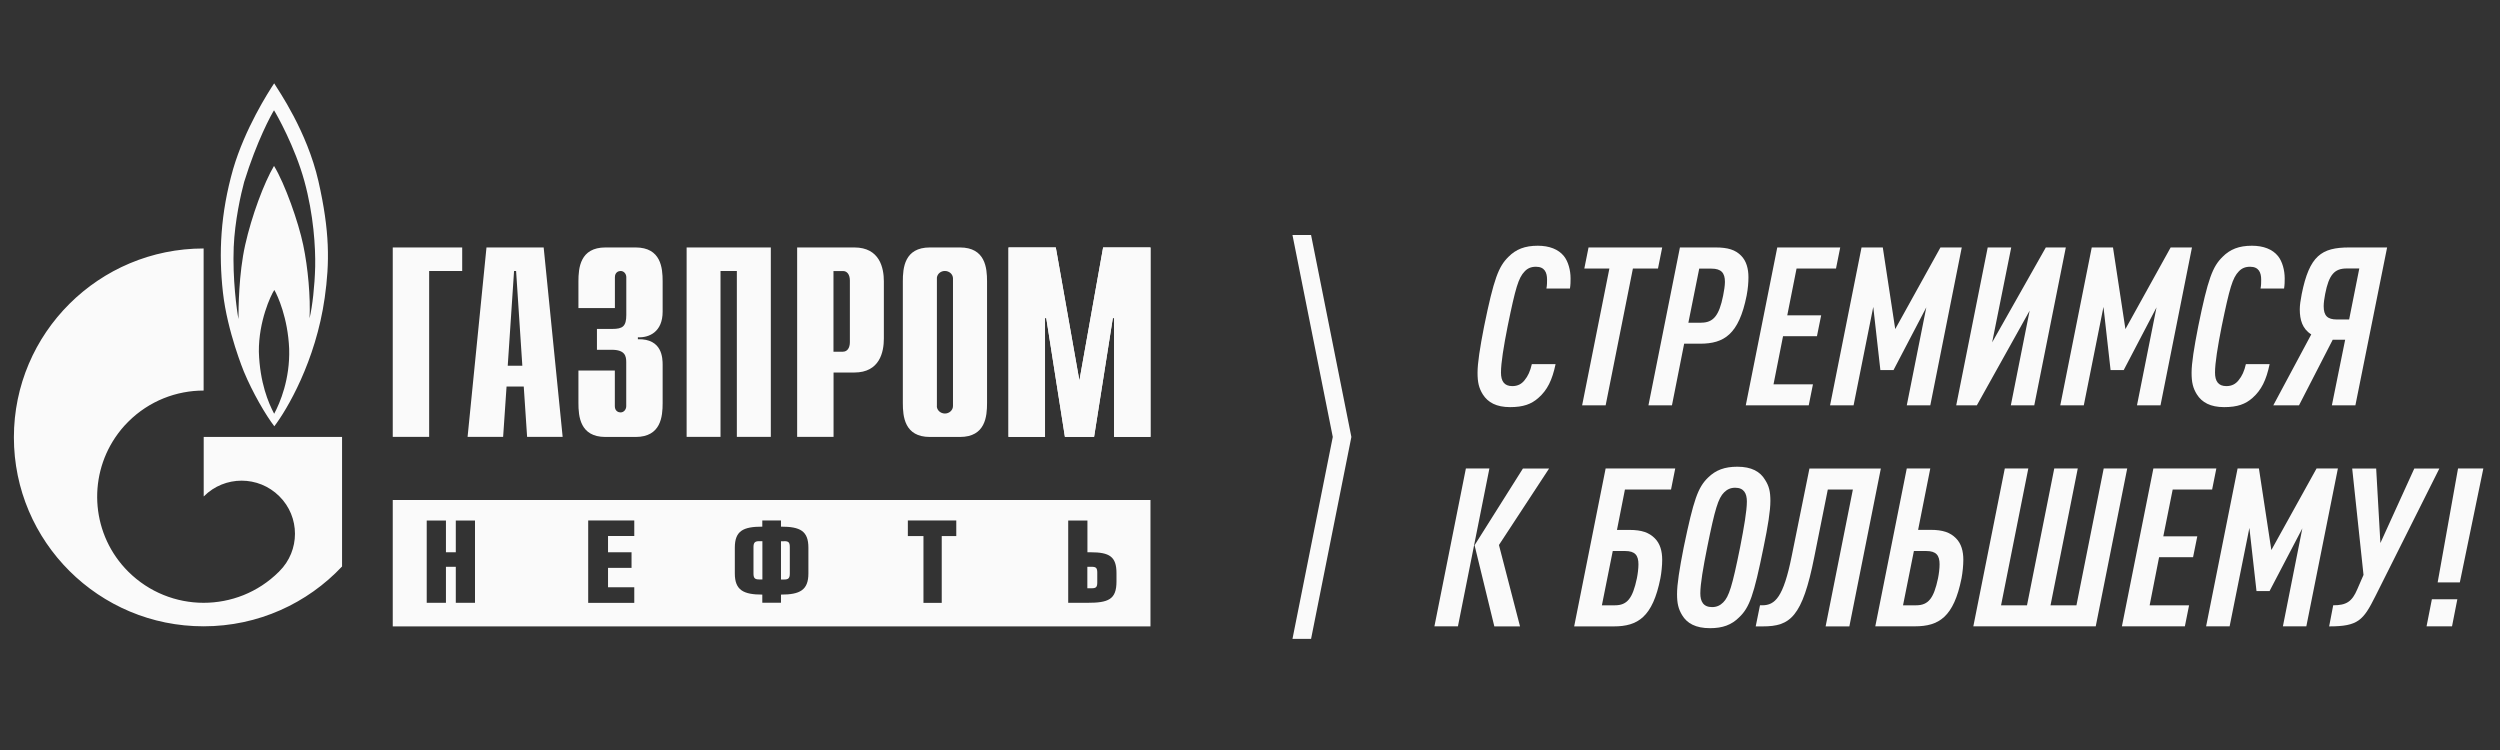 <svg width="180" height="54" viewBox="0 0 180 54" fill="none" xmlns="http://www.w3.org/2000/svg">
<rect x="0" y="0" width="180" height="54" fill="#333333" stroke="none"/>
<path d="M106.855 23.503C107.558 20.055 107.896 19.195 108.61 18.491C109.15 17.946 109.791 17.693 110.719 17.693C111.551 17.693 112.204 17.946 112.603 18.441C112.907 18.823 113.081 19.448 113.081 20.038C113.081 20.28 113.081 20.483 113.036 20.775H111.343C111.388 20.533 111.388 20.342 111.388 20.134C111.388 19.622 111.214 19.206 110.59 19.206C110.241 19.206 109.982 19.318 109.774 19.543C109.33 20.005 109.122 20.691 108.548 23.503C108.261 24.954 108.07 26.135 108.07 26.827C108.07 27.451 108.312 27.8 108.885 27.8C109.285 27.8 109.555 27.642 109.763 27.384C110.016 27.08 110.179 26.714 110.291 26.219H112.001C111.759 27.367 111.411 28.087 110.753 28.66C110.258 29.093 109.684 29.313 108.728 29.313C107.738 29.313 107.131 28.975 106.765 28.401C106.478 27.94 106.383 27.524 106.383 26.838C106.383 26.152 106.551 25.049 106.855 23.503Z" fill="#FAFAFA"/>
<path d="M115.876 19.335H114.071L114.375 17.817H119.678L119.375 19.335H117.569L115.606 29.184H113.913L115.876 19.335Z" fill="#FAFAFA"/>
<path d="M120.955 17.817H123.525C124.42 17.817 124.948 17.991 125.359 18.407C125.741 18.79 125.888 19.352 125.888 19.954C125.888 20.354 125.854 20.77 125.758 21.282C125.201 24.077 124.133 24.746 122.406 24.746H121.259L120.381 29.184H118.688L120.955 17.817ZM122.485 23.233C123.362 23.233 123.778 22.721 124.065 21.287C124.127 20.966 124.195 20.584 124.195 20.297C124.195 19.662 123.942 19.341 123.222 19.341H122.344L121.562 23.239H122.485V23.233Z" fill="#FAFAFA"/>
<path d="M127.963 17.817H132.496L132.192 19.335H129.352L128.683 22.704H131.124L130.82 24.206H128.379L127.693 27.671H130.533L130.229 29.184H125.696L127.963 17.817Z" fill="#FAFAFA"/>
<path d="M134.031 17.817H135.561L136.456 23.694L139.712 17.817H141.247L138.981 29.184H137.288L138.694 22.131L136.332 26.647H135.387L134.875 22.097L133.458 29.184H131.765L134.031 17.817Z" fill="#FAFAFA"/>
<path d="M143.115 17.817H144.808L143.435 24.65L147.299 17.817H148.739L146.467 29.184H144.78L146.135 22.367L142.333 29.184H140.848L143.115 17.817Z" fill="#FAFAFA"/>
<path d="M150.606 17.817H152.136L153.03 23.694L156.287 17.817H157.822L155.556 29.184H153.863L155.269 22.131L152.907 26.647H151.962L151.45 22.097L150.033 29.184H148.34L150.606 17.817Z" fill="#FAFAFA"/>
<path d="M158.272 23.503C158.975 20.055 159.307 19.195 160.027 18.491C160.567 17.946 161.208 17.693 162.136 17.693C162.969 17.693 163.621 17.946 164.02 18.441C164.324 18.823 164.498 19.448 164.498 20.038C164.498 20.28 164.498 20.483 164.453 20.775H162.76C162.805 20.533 162.805 20.342 162.805 20.134C162.805 19.622 162.631 19.206 162.007 19.206C161.658 19.206 161.399 19.318 161.191 19.543C160.747 20.005 160.539 20.691 159.96 23.503C159.673 24.954 159.481 26.135 159.481 26.827C159.481 27.451 159.723 27.8 160.297 27.8C160.696 27.8 160.966 27.642 161.174 27.384C161.427 27.08 161.591 26.714 161.703 26.219H163.413C163.171 27.367 162.822 28.087 162.17 28.66C161.675 29.093 161.101 29.313 160.14 29.313C159.15 29.313 158.542 28.975 158.177 28.401C157.89 27.94 157.794 27.524 157.794 26.838C157.794 26.152 157.969 25.049 158.272 23.503Z" fill="#FAFAFA"/>
<path d="M166.411 24.077C165.769 23.677 165.584 23.025 165.584 22.271C165.584 21.985 165.635 21.63 165.724 21.169C166.281 18.407 167.147 17.817 169.144 17.817H171.872L169.588 29.184H167.895L168.852 24.459H167.957L165.528 29.184H163.677L166.411 24.077ZM167.305 22.046C167.305 22.733 167.575 23.003 168.261 23.003H169.138L169.87 19.33H168.958C168.081 19.33 167.682 19.78 167.412 21.163C167.356 21.473 167.305 21.776 167.305 22.046Z" fill="#FAFAFA"/>
<path d="M105.544 33.728H107.237L104.971 45.095H103.278L105.544 33.728ZM106.169 39.257L109.65 33.734H111.534L107.924 39.24L109.442 45.1H107.592L106.169 39.257Z" fill="#FAFAFA"/>
<path d="M115.606 33.728H120.617L120.314 35.247H116.995L116.422 38.154H117.316C118.21 38.154 118.739 38.346 119.15 38.762C119.532 39.144 119.678 39.69 119.678 40.309C119.678 40.708 119.628 41.22 119.549 41.636C118.992 44.431 117.918 45.1 116.197 45.1H113.34L115.606 33.728ZM116.275 43.582C117.153 43.582 117.552 43.087 117.856 41.636C117.918 41.332 117.968 40.933 117.968 40.629C117.968 39.988 117.727 39.673 117.012 39.673H116.118L115.336 43.582H116.275Z" fill="#FAFAFA"/>
<path d="M122.98 34.386C123.536 33.84 124.178 33.604 125.089 33.604C126.112 33.604 126.731 33.953 127.085 34.549C127.372 34.993 127.468 35.392 127.468 36.067C127.468 36.77 127.294 37.873 126.973 39.419C126.27 42.884 125.966 43.733 125.218 44.448C124.678 44.988 124.037 45.229 123.126 45.229C122.085 45.229 121.467 44.881 121.112 44.29C120.842 43.84 120.747 43.441 120.747 42.772C120.747 42.069 120.921 40.966 121.225 39.419C121.945 35.949 122.249 35.1 122.98 34.386ZM125.775 36.107C125.775 35.533 125.567 35.117 124.931 35.117C124.611 35.117 124.358 35.229 124.133 35.454C123.716 35.871 123.48 36.619 122.918 39.414C122.631 40.848 122.423 42.046 122.423 42.721C122.423 43.295 122.631 43.711 123.272 43.711C123.593 43.711 123.846 43.598 124.071 43.373C124.487 42.957 124.723 42.209 125.286 39.414C125.567 37.974 125.775 36.776 125.775 36.107Z" fill="#FAFAFA"/>
<path d="M126.72 43.581H126.877C127.805 43.581 128.407 43.008 129.003 40.038L130.28 33.733H135.421L133.154 45.1H131.444L133.407 35.246H131.602L130.629 40.1C129.768 44.442 128.891 45.1 126.922 45.1H126.411L126.72 43.581Z" fill="#FAFAFA"/>
<path d="M137.288 33.728H138.981L138.104 38.149H138.998C139.892 38.149 140.421 38.34 140.831 38.756C141.214 39.139 141.36 39.684 141.36 40.303C141.36 40.702 141.309 41.214 141.231 41.63C140.674 44.425 139.6 45.095 137.879 45.095H135.021L137.288 33.728ZM137.957 43.582C138.835 43.582 139.234 43.087 139.538 41.636C139.6 41.332 139.65 40.933 139.65 40.629C139.65 39.988 139.408 39.673 138.694 39.673H137.8L137.018 43.582H137.957Z" fill="#FAFAFA"/>
<path d="M144.346 33.728H146.039L144.076 43.582H145.944L147.907 33.728H149.6L147.637 43.582H149.504L151.467 33.728H153.16L150.893 45.095H142.08L144.346 33.728Z" fill="#FAFAFA"/>
<path d="M155.044 33.728H159.577L159.273 35.247H156.433L155.758 38.615H158.205L157.901 40.117H155.455L154.774 43.582H157.614L157.311 45.095H152.777L155.044 33.728Z" fill="#FAFAFA"/>
<path d="M161.107 33.728H162.642L163.537 39.605L166.793 33.728H168.329L166.056 45.095H164.369L165.769 38.042L163.407 42.558H162.468L161.956 38.008L160.533 45.095H158.84L161.107 33.728Z" fill="#FAFAFA"/>
<path d="M167.991 43.581C168.93 43.581 169.346 43.328 169.729 42.417L170.173 41.394L169.358 33.733H171.084L171.388 39.099L173.829 33.733H175.634L171.034 42.912C170.156 44.667 169.791 45.1 167.698 45.1L167.991 43.581Z" fill="#FAFAFA"/>
<path d="M175.095 43.149H176.928L176.546 45.095H174.712L175.095 43.149ZM176.979 33.728H178.801L177.108 41.934H175.511L176.979 33.728Z" fill="#FAFAFA"/>
<path fill-rule="evenodd" clip-rule="evenodd" d="M68.036 29.774C68.351 29.774 68.615 29.532 68.615 29.234V29.217V20.072V20.033L68.61 19.988C68.582 19.723 68.334 19.51 68.03 19.51C67.727 19.51 67.49 19.723 67.457 19.988V20.033V20.072V29.217L67.451 29.234C67.451 29.532 67.715 29.774 68.036 29.774ZM69.116 17.817C70.949 17.817 71.067 19.302 71.067 20.252V29.02C71.067 29.976 70.955 31.461 69.116 31.461H66.951C65.117 31.461 65.004 29.976 65.004 29.02V20.252C65.004 19.296 65.117 17.817 66.951 17.817H69.116ZM28.278 17.817H33.278V19.51H30.899V31.456H28.278V17.817ZM35.027 17.817H39.144L40.511 31.456H37.952L37.71 27.828H36.472L36.225 31.456H33.666L35.027 17.817ZM37.608 26.332L37.159 19.51H37.012L36.557 26.332H37.608ZM44.268 26.68V29.245C44.268 29.6 44.526 29.695 44.678 29.695C44.92 29.695 45.089 29.481 45.089 29.245V26.079C45.089 25.651 45.016 25.184 44.043 25.184H42.98V23.683H44.082C44.83 23.683 45.094 23.503 45.094 22.67V19.959C45.094 19.723 44.926 19.51 44.684 19.51C44.532 19.51 44.273 19.605 44.273 19.959V22.181H41.647V20.252C41.647 19.296 41.765 17.817 43.593 17.817H45.764C47.597 17.817 47.71 19.302 47.71 20.252V22.44C47.71 23.919 46.714 24.324 45.927 24.285V24.425C47.687 24.38 47.71 25.786 47.71 26.276V29.02C47.71 29.976 47.597 31.461 45.764 31.461H43.593C41.759 31.461 41.647 29.976 41.647 29.02V26.68H44.268ZM49.431 17.817H55.499V31.456H53.053V19.51H51.877V31.456H49.437V17.817H49.431ZM57.395 17.817H61.512C63.345 17.817 63.638 19.302 63.638 20.252V24.38C63.638 25.336 63.345 26.821 61.512 26.821H60.016V31.456H57.395V17.817ZM60.702 25.32C60.989 25.32 61.191 25.066 61.191 24.639V20.196C61.191 19.768 60.989 19.515 60.702 19.515H60.01V25.325H60.702V25.32ZM79.425 17.817H82.834V31.456H80.213V22.901H80.123L78.773 31.456H76.675L75.331 22.901H75.241V31.456H72.614V17.817H76.017L77.715 27.4L79.425 17.817ZM22.693 19.206C22.721 17.822 22.586 15.477 21.911 13.025C21.236 10.573 19.92 8.238 19.729 7.94C19.538 8.244 18.497 10.134 17.58 13.098C17.339 13.986 16.905 15.916 16.827 17.794C16.737 20.072 17.046 22.333 17.17 22.974C17.17 22.221 17.187 19.706 17.654 17.631C18.12 15.55 19.009 13.16 19.729 11.945C20.511 13.227 21.489 15.989 21.832 17.642C22.181 19.302 22.361 21.416 22.288 22.918C22.496 22.046 22.659 20.584 22.693 19.206ZM19.74 29.791C20.162 29.009 20.887 27.294 20.82 25.117C20.73 22.895 19.982 21.264 19.751 20.876C19.493 21.264 18.621 23.132 18.638 25.32C18.705 27.564 19.335 29.026 19.74 29.791ZM22.929 13.053C23.75 16.675 23.739 18.902 23.379 21.444C22.732 26.017 20.651 29.515 19.751 30.691C19.133 29.892 18.188 28.267 17.558 26.754C17.558 26.754 16.366 23.868 16.051 21.056C15.736 18.244 15.871 15.381 16.787 12.164C17.637 9.273 19.29 6.675 19.74 6C20.027 6.478 22.102 9.431 22.929 13.053ZM24.628 31.456V40.786C22.136 43.435 18.593 45.094 14.661 45.094C7.119 45.1 1 39.003 1 31.489C1 23.981 7.119 17.89 14.661 17.89V28.12C12.698 28.12 10.736 28.868 9.24 30.359C8.88 30.713 8.57 31.096 8.3 31.495C6.292 34.465 6.602 38.537 9.24 41.163C10.736 42.648 12.698 43.402 14.661 43.402C16.613 43.402 18.57 42.665 20.066 41.18C20.072 41.169 20.083 41.169 20.089 41.163V41.152L20.111 41.135C21.613 39.645 21.613 37.215 20.111 35.73C18.61 34.234 16.18 34.234 14.684 35.73C14.673 35.736 14.667 35.736 14.667 35.747V31.461H24.628V31.456ZM80.387 41.264C80.387 40.078 79.886 39.763 78.525 39.763H78.295V37.479H76.911V43.402H78.295C79.796 43.402 80.387 43.171 80.387 41.872V41.264ZM68.846 37.474H65.365V38.598H66.489V43.407H67.805V38.598H68.852V37.474H68.846ZM58.205 39.436C58.205 38.227 57.614 37.918 56.231 37.918V37.474H54.886V37.918C53.497 37.918 52.907 38.227 52.907 39.436V41.287C52.907 42.49 53.525 42.811 54.886 42.811V43.396H56.231V42.811C57.592 42.811 58.205 42.49 58.205 41.287V39.436ZM45.668 37.474H42.35V43.407H45.668V42.282H43.778V40.888H45.471V39.763H43.778V38.593H45.668V37.474ZM34.2 37.479H32.817V39.763H32.108V37.479H30.724V43.402H32.108V40.809H32.817V43.402H34.2V37.479ZM82.834 45.1H28.278V36H82.834V45.1ZM54.251 39.397C54.251 39.054 54.363 38.964 54.667 38.964H54.892V41.72H54.667C54.363 41.72 54.251 41.641 54.251 41.292V39.397ZM78.598 40.809C78.908 40.809 79.003 40.888 79.003 41.225V41.939C79.003 42.277 78.908 42.355 78.598 42.355H78.289V40.809H78.598ZM56.45 38.964C56.759 38.964 56.866 39.032 56.866 39.386V41.292C56.866 41.641 56.759 41.725 56.45 41.725H56.231V38.97H56.45" fill="#FAFAFA"/>
<path fill-rule="evenodd" clip-rule="evenodd" d="M79.425 17.817H82.834V31.461H80.213V22.907H80.123L78.773 31.461H76.675L75.331 22.907H75.241V31.461H72.614V17.817H76.017L77.716 27.406L79.425 17.817Z" fill="#FAFAFA"/>
<path d="M93.058 16.922L95.96 31.461L93.058 46H94.397L97.299 31.461L94.397 16.922H93.058Z" fill="#FAFAFA"/>
</svg>
